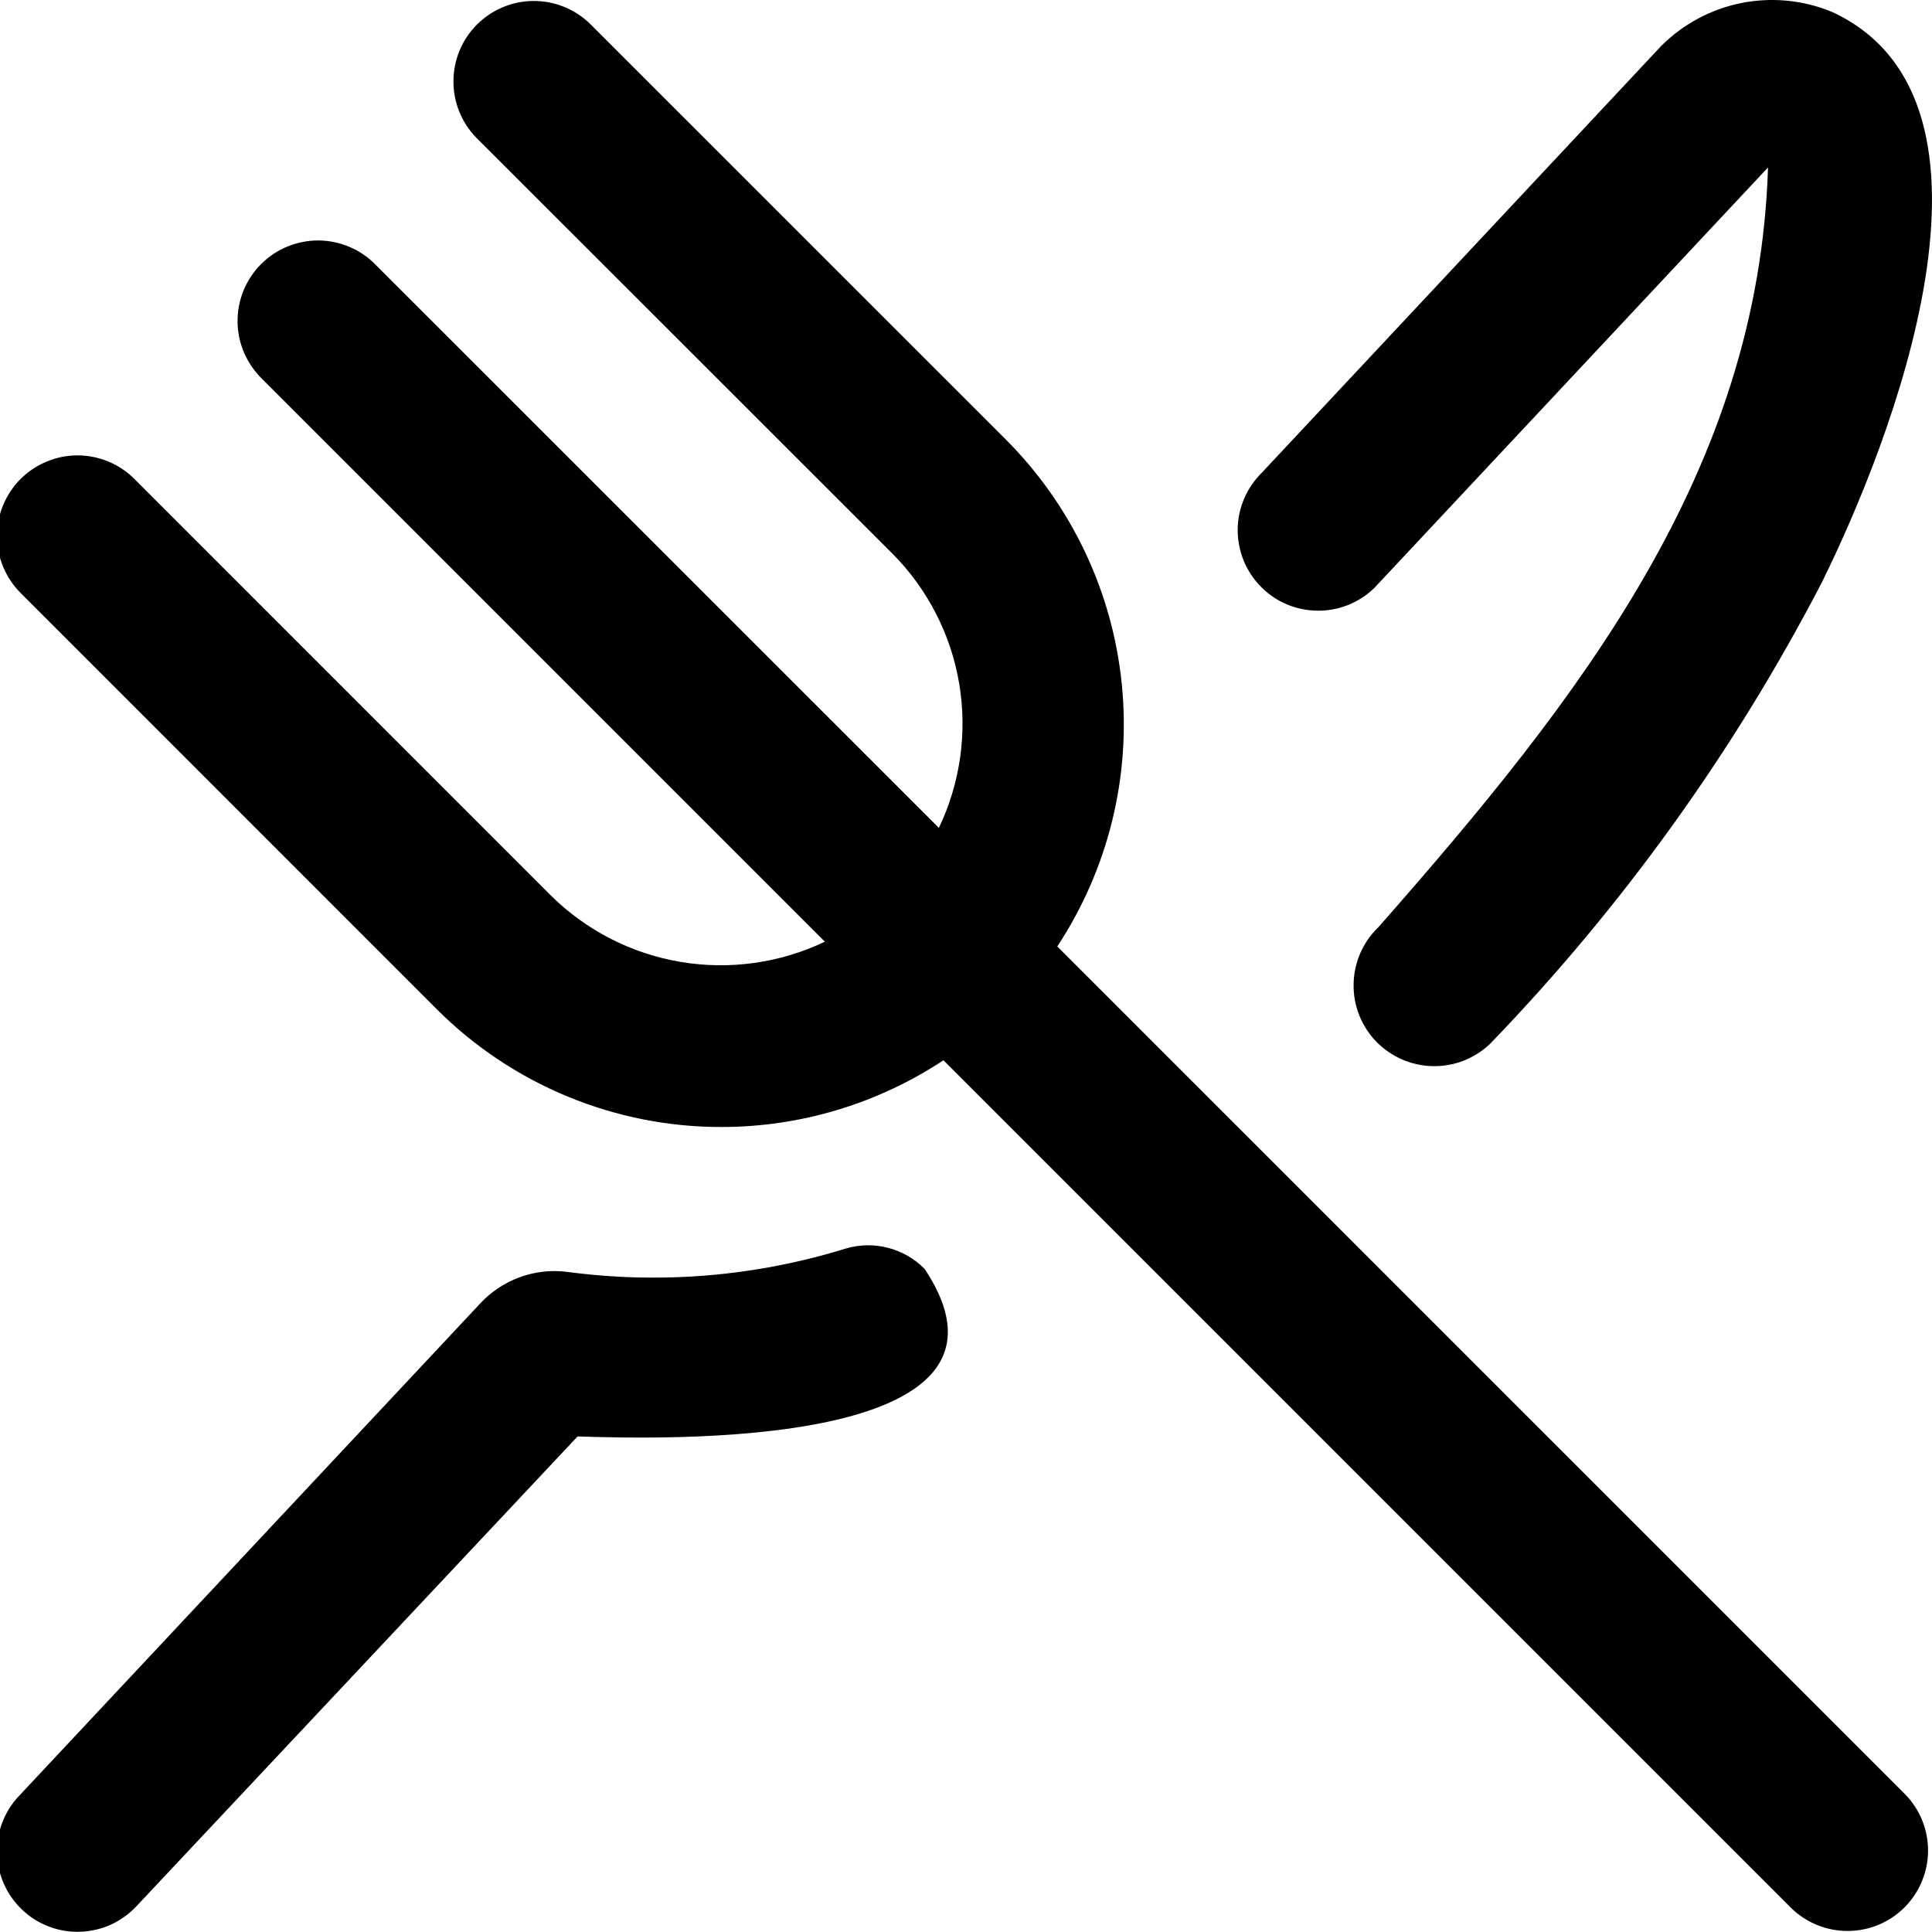 <svg width="24" height="24" viewBox="0 0 24 24" fill="none" xmlns="http://www.w3.org/2000/svg">
<g clip-path="url(#clip0_4954_4497)">
<path d="M22.63 7.238C23.479 5.522 25.163 1.269 22.763 0.15C22.406 0.001 22.014 -0.038 21.634 0.037C21.255 0.113 20.907 0.299 20.634 0.573L15.674 5.873C15.581 5.965 15.506 6.074 15.455 6.195C15.403 6.316 15.376 6.446 15.375 6.577C15.374 6.709 15.399 6.839 15.448 6.961C15.497 7.083 15.57 7.193 15.662 7.287C15.754 7.381 15.863 7.456 15.984 7.507C16.105 7.558 16.235 7.585 16.366 7.586C16.498 7.588 16.628 7.563 16.75 7.514C16.872 7.464 16.983 7.392 17.076 7.3L21.963 2.08C21.844 5.857 19.62 8.68 17.122 11.519C16.93 11.703 16.82 11.956 16.815 12.222C16.809 12.488 16.91 12.745 17.094 12.937C17.279 13.128 17.532 13.239 17.797 13.244C18.063 13.25 18.32 13.149 18.512 12.965C20.154 11.264 21.541 9.335 22.63 7.238ZM5.958 16.2C6.095 16.05 6.265 15.936 6.454 15.867C6.644 15.797 6.848 15.774 7.048 15.8C8.208 15.955 9.388 15.856 10.506 15.51C10.677 15.459 10.859 15.456 11.032 15.501C11.205 15.546 11.362 15.636 11.487 15.764C12.981 18.02 8.213 17.877 7.175 17.844L1.692 23.683C1.602 23.778 1.494 23.855 1.374 23.91C1.255 23.963 1.125 23.993 0.994 23.997C0.863 24.001 0.732 23.98 0.609 23.933C0.486 23.887 0.373 23.816 0.278 23.726C0.182 23.636 0.105 23.528 0.051 23.408C-0.003 23.289 -0.033 23.159 -0.037 23.028C-0.041 22.897 -0.019 22.766 0.027 22.643C0.074 22.52 0.144 22.407 0.234 22.312L5.958 16.2ZM8.963 14C8.307 14.001 7.656 13.872 7.05 13.621C6.443 13.37 5.891 13.002 5.427 12.538L0.256 7.366C0.163 7.273 0.09 7.163 0.039 7.041C-0.011 6.92 -0.037 6.79 -0.037 6.658C-0.037 6.527 -0.012 6.397 0.039 6.275C0.089 6.154 0.162 6.044 0.255 5.951C0.348 5.858 0.458 5.784 0.58 5.734C0.701 5.683 0.831 5.657 0.963 5.657C1.094 5.657 1.224 5.683 1.345 5.733C1.467 5.783 1.577 5.857 1.67 5.95L6.841 11.122C7.28 11.557 7.843 11.846 8.453 11.949C9.063 12.052 9.689 11.964 10.247 11.698L3.256 4.707C3.161 4.614 3.085 4.504 3.032 4.382C2.98 4.26 2.952 4.129 2.951 3.996C2.95 3.863 2.975 3.732 3.025 3.609C3.076 3.486 3.15 3.374 3.244 3.28C3.338 3.186 3.449 3.112 3.572 3.062C3.695 3.012 3.827 2.986 3.96 2.987C4.092 2.989 4.224 3.016 4.346 3.069C4.468 3.121 4.578 3.197 4.67 3.293L11.663 10.284C11.93 9.726 12.018 9.099 11.915 8.489C11.812 7.88 11.523 7.317 11.087 6.878L5.913 1.707C5.731 1.518 5.63 1.265 5.633 1.003C5.635 0.741 5.74 0.49 5.925 0.305C6.111 0.119 6.362 0.014 6.624 0.012C6.886 0.01 7.139 0.111 7.327 0.293L12.499 5.464C13.312 6.28 13.82 7.351 13.935 8.497C14.051 9.644 13.768 10.795 13.134 11.757L23.67 22.293C23.852 22.481 23.953 22.734 23.951 22.996C23.949 23.258 23.843 23.509 23.658 23.695C23.473 23.88 23.222 23.985 22.96 23.987C22.698 23.99 22.445 23.889 22.256 23.707L11.72 13.171C10.902 13.711 9.944 14 8.963 14Z" fill="black"/>
</g>
<defs>
<clipPath id="clip0_4954_4497">
<rect width="24" height="23.998" fill="white" transform="matrix(-1 0 0 1 24 0)"/>
</clipPath>
</defs>
</svg>
